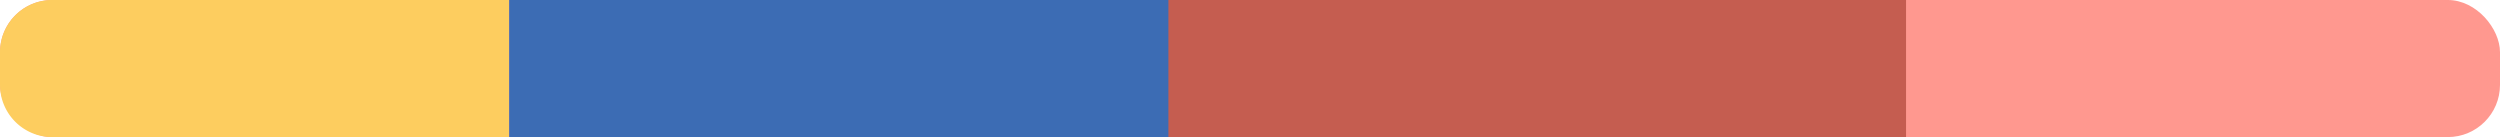 <svg xmlns="http://www.w3.org/2000/svg" viewBox="0 0 287.23 15.75"><defs><style>.cls-1{fill:#ff988f;}.cls-2{fill:#fdcd5f;}.cls-3{fill:#3c6cb4;}.cls-4{fill:#c55d50;}</style></defs><g id="Layer_2" data-name="Layer 2"><g id="Layer_1-2" data-name="Layer 1"><rect class="cls-1" width="287.23" height="15.75" rx="6"/><path class="cls-2" d="M58.5,0H6A6,6,0,0,0,0,6V9.75a6,6,0,0,0,6,6H58.5Z"/><rect class="cls-3" x="58.5" width="84.75" height="15.75"/><rect class="cls-4" x="134.24" width="84.75" height="15.75"/></g></g></svg>